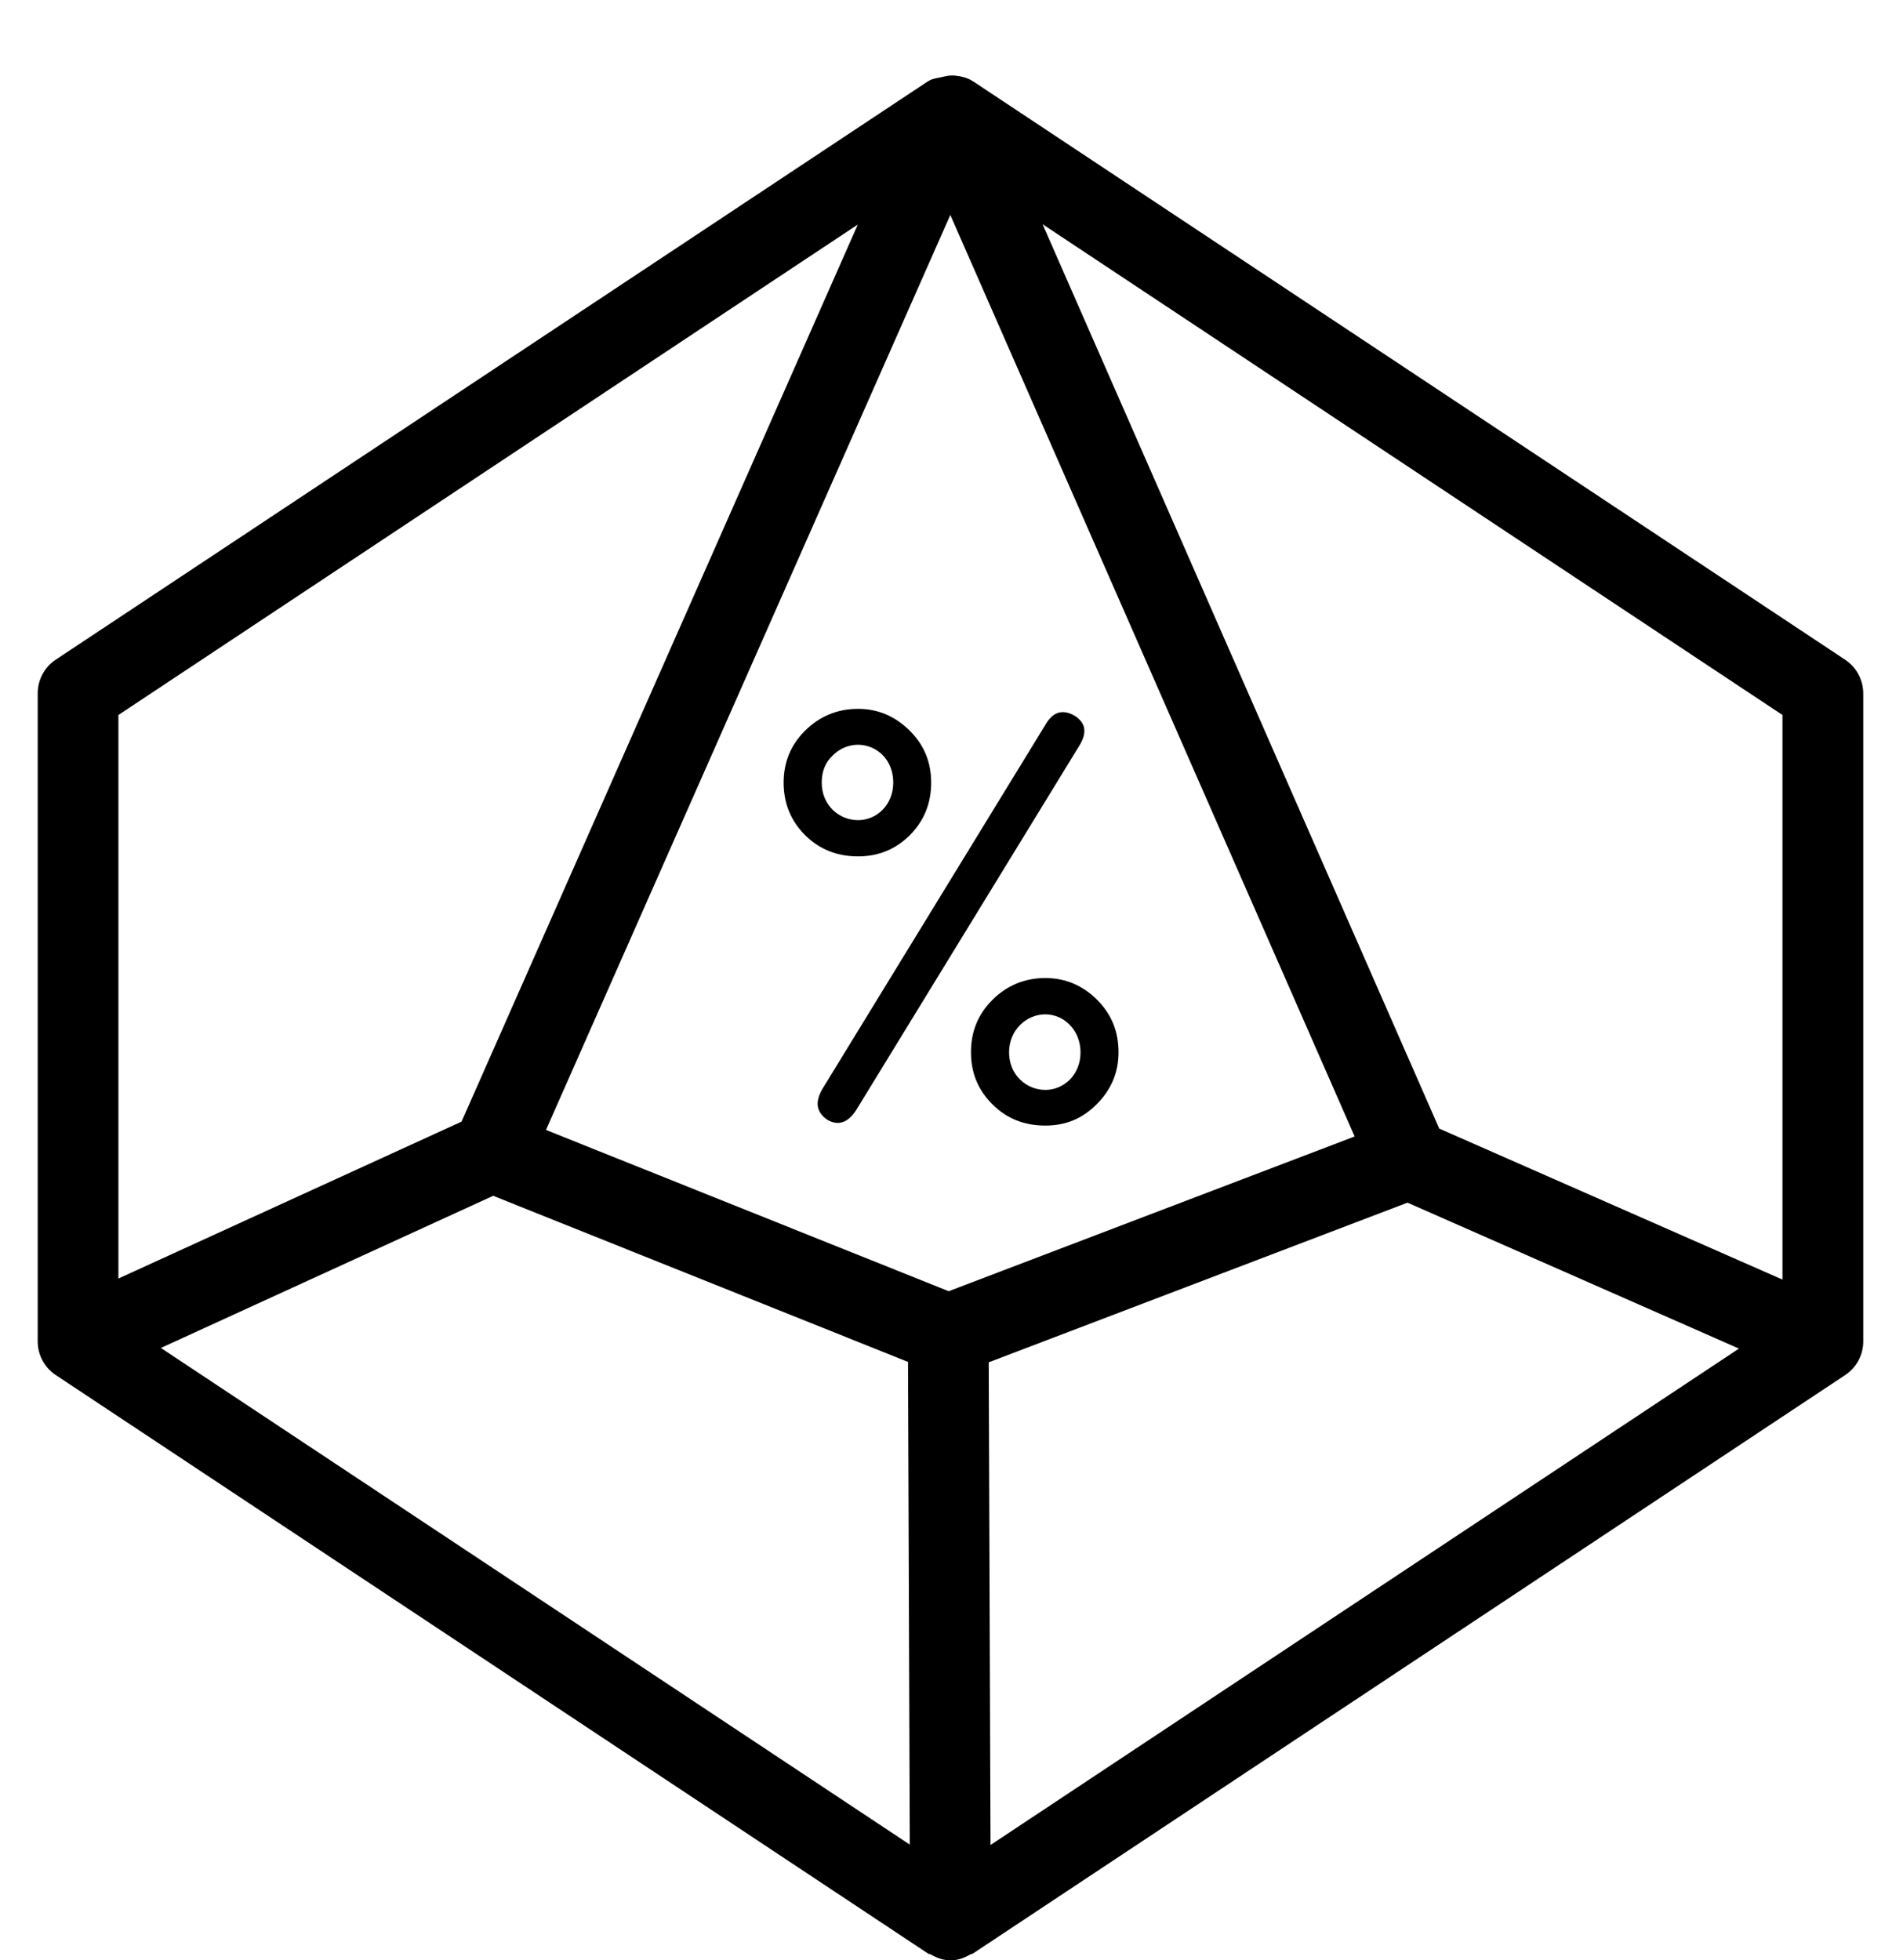<!-- Generated by IcoMoon.io -->
<svg version="1.1" xmlns="http://www.w3.org/2000/svg" width="497" height="512" viewBox="0 0 497 512">
<title>D100</title>
<path d="M481.875 172.297l-227.825-151.111c0 0-0.021 0-0.042 0-1.37-0.927-3.078-1.286-4.786-1.454-1.138-0.105-2.15 0.127-3.246 0.401-1.222 0.274-2.488 0.38-3.52 1.054-0.021 0.021-0.042 0-0.063 0.021l-227.846 151.089c-2.931 1.96-4.701 5.249-4.701 8.791v169.262c0 3.541 1.771 6.83 4.722 8.791l227.846 151.111c0.211 0.127 0.442 0.084 0.632 0.19 1.56 0.906 3.268 1.56 5.186 1.56 0.021 0 0.021 0 0.042 0 1.918 0 3.626-0.654 5.165-1.56 0.19-0.106 0.442-0.063 0.612-0.19l227.846-151.111c2.952-1.961 4.722-5.249 4.722-8.791v-169.262c-0.021-3.542-1.792-6.831-4.743-8.791zM30.926 186.738l193.104-128.089-103.488 234.297-89.617 40.982v-147.189zM42.015 352.057l86.791-39.738 108.337 43.385 0.464 126.066-195.591-129.713zM247.768 337.236l-105.174-42.12 105.596-238.977 105.596 240.684-106.017 40.413zM258.688 481.875l-0.464-126.066 109.37-41.699 86.56 38.115-195.465 129.649zM465.516 334.201l-89.637-39.443-103.593-236.194 193.231 128.174v147.464z"></path>
<path d="M280.675 186.948c-3.141-1.813-5.713-1.075-7.673 2.382l-58.269 95.16c-1.96 3.457-1.497 6.008 1.349 7.99 2.867 1.644 5.418 0.738 7.526-2.551l58.269-95.161c2.129-3.458 1.666-6.008-1.202-7.821z"></path>
<path d="M237.627 218.127c3.774-3.794 5.565-8.433 5.565-13.703s-1.792-9.803-5.565-13.555-8.264-5.734-13.534-5.734c-5.439 0-10.098 1.982-13.851 5.713s-5.587 8.285-5.587 13.555 1.813 9.929 5.587 13.703c3.774 3.752 8.411 5.565 13.851 5.565 5.27 0 9.781-1.813 13.534-5.544zM214.607 204.404c0-2.846 0.906-5.27 2.867-7.083 5.861-5.839 15.811-2.108 15.811 7.083 0 5.881-4.364 9.803-9.191 9.803-4.975 0-9.487-3.9-9.487-9.803z"></path>
<path d="M286.557 261.154c-3.752-3.752-8.285-5.713-13.555-5.713-5.418 0-10.098 1.982-13.829 5.713-3.774 3.795-5.587 8.285-5.587 13.703 0 5.271 1.813 9.803 5.587 13.555 3.752 3.795 8.411 5.565 13.829 5.565 5.271 0 9.634-1.771 13.408-5.565 3.774-3.752 5.713-8.285 5.713-13.555 0-5.439-1.813-9.93-5.565-13.703zM273.002 284.66c-4.954 0-9.466-3.921-9.466-9.803 0-5.839 4.512-9.93 9.466-9.93 4.827 0 9.192 4.068 9.192 9.93 0 5.882-4.364 9.803-9.192 9.803z"></path>
</svg>
